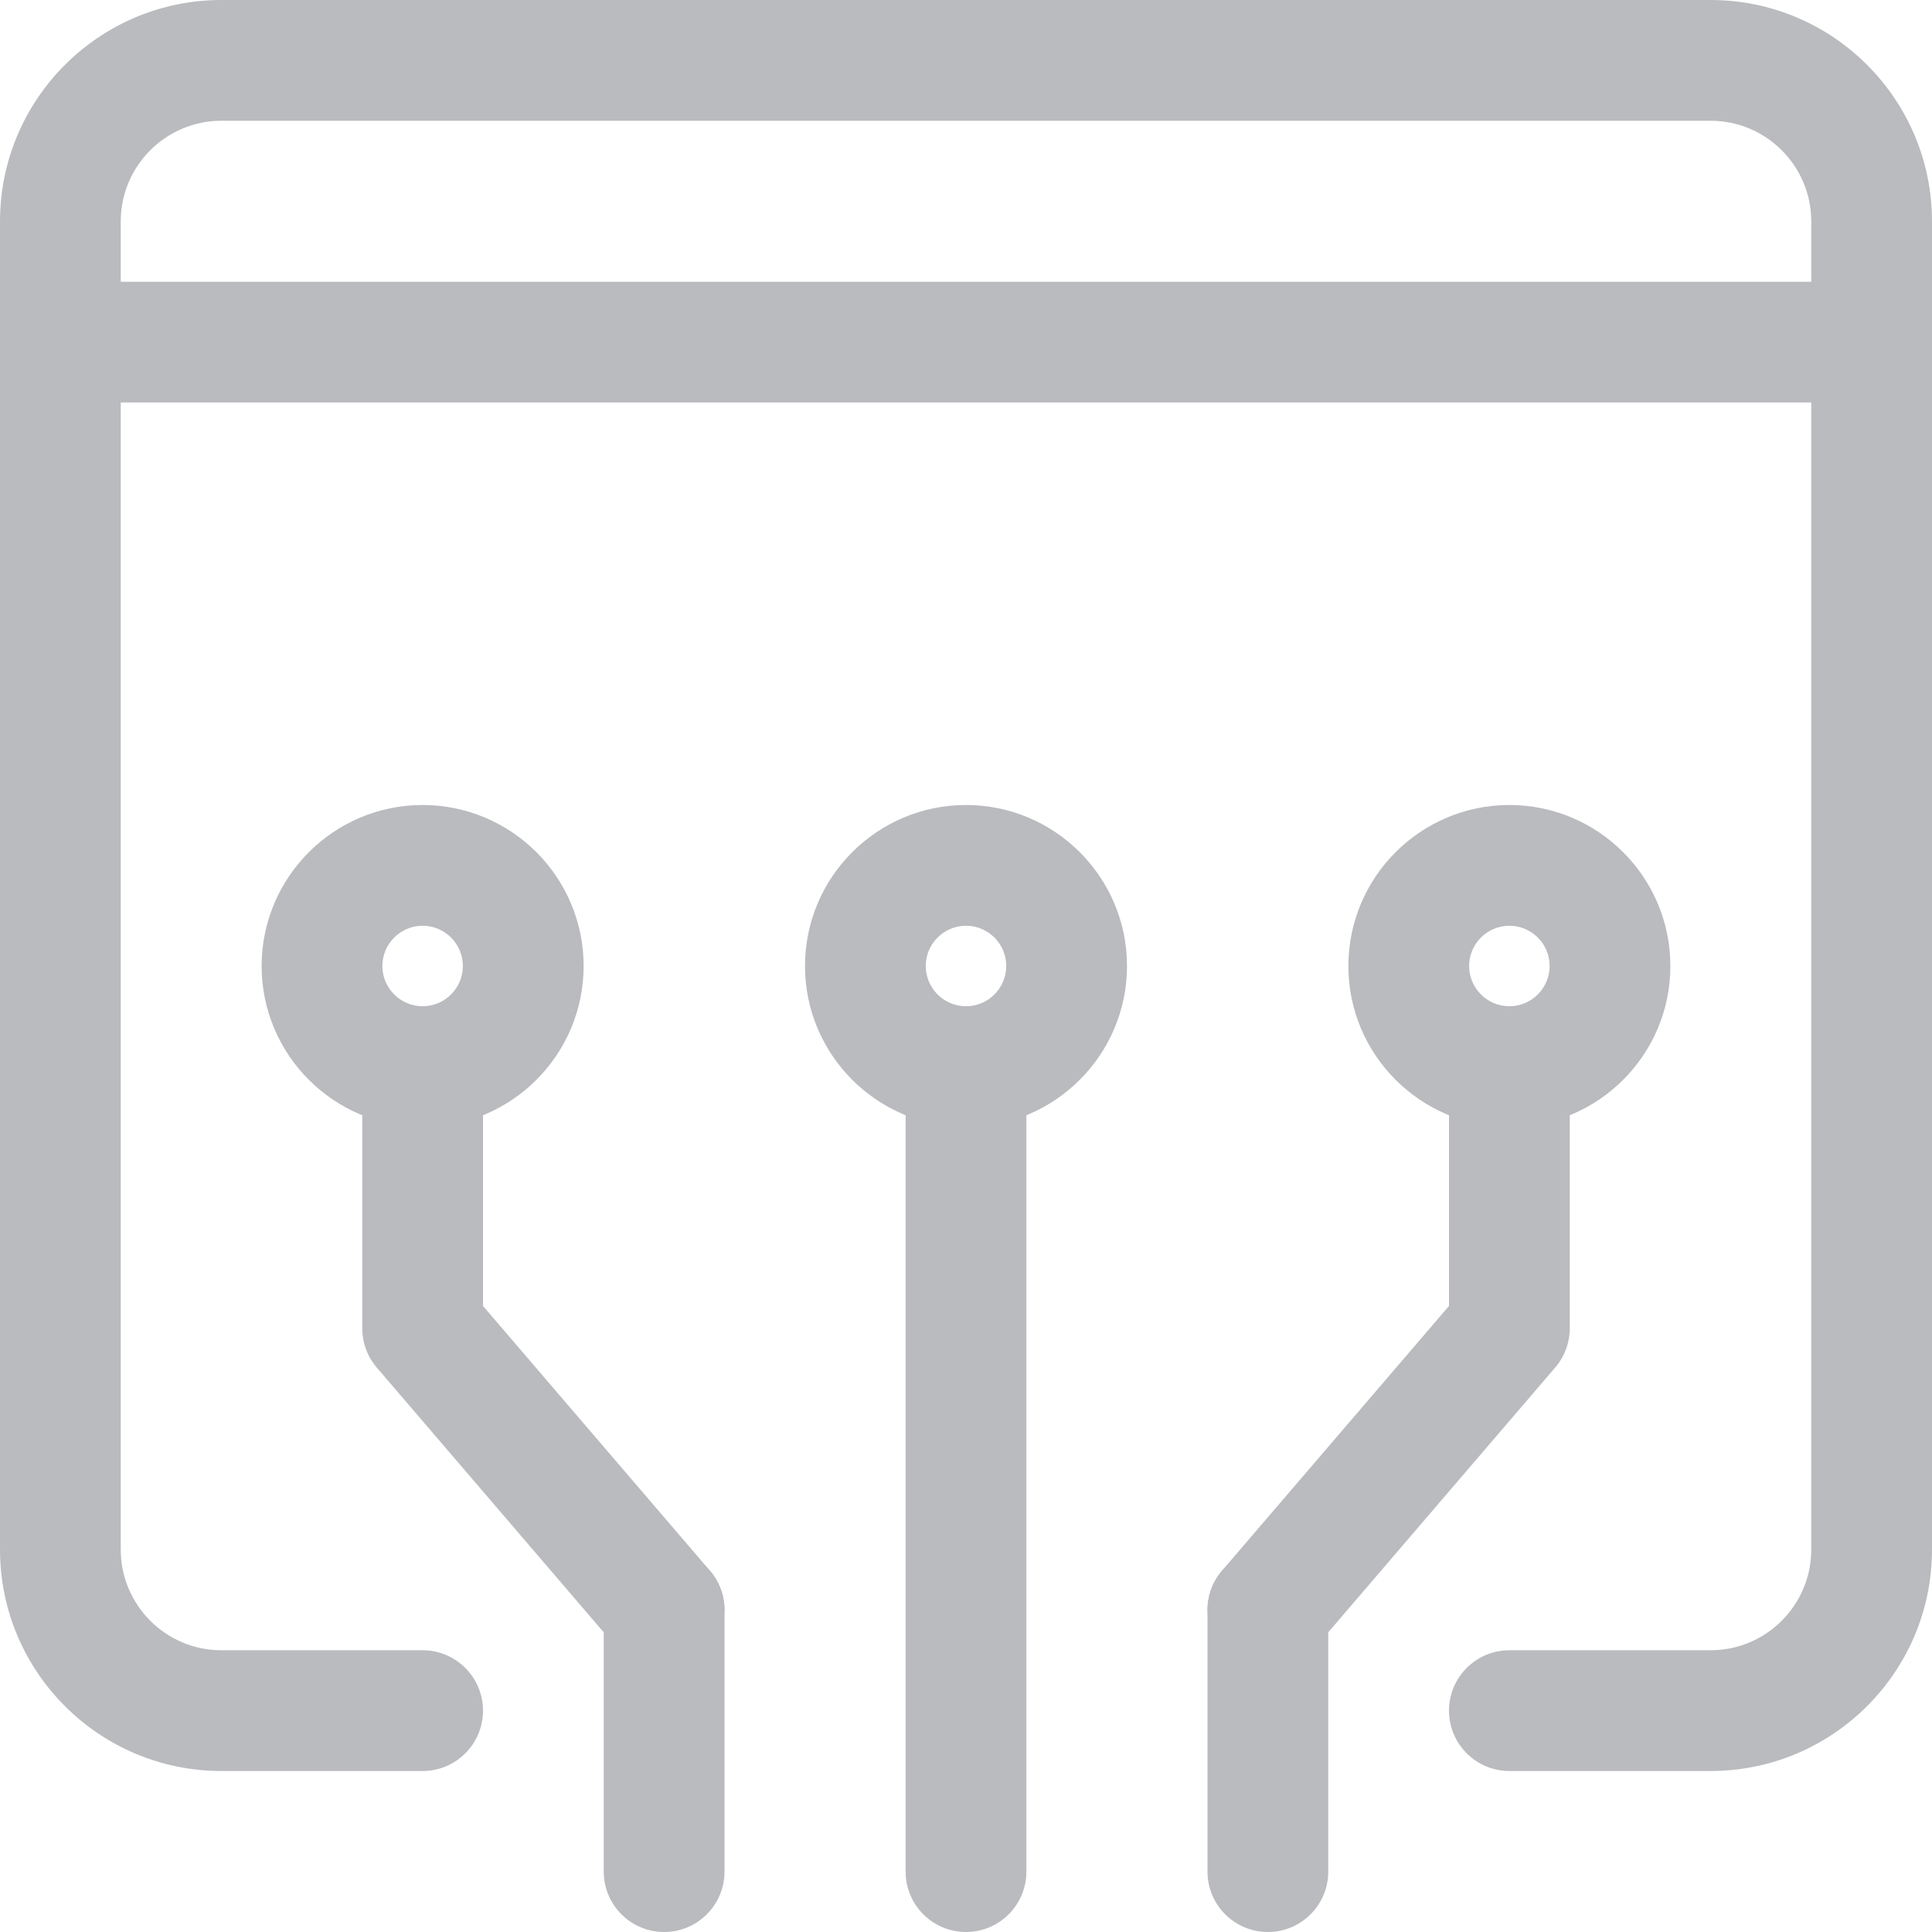 <svg id="_x31__x2C_5" fill="#b9bbbe" enable-background="new 0 0 24 24" height="512" viewBox="0 0 24 24" width="512" xmlns="http://www.w3.org/2000/svg"><path d="m12 24c-.414 0-.75-.336-.75-.75v-9.75c0-.414.336-.75.75-.75s.75.336.75.75v9.75c0 .414-.336.75-.75.75z"/><path d="m8.25 24c-.414 0-.75-.336-.75-.75v-3.25c0-.414.336-.75.75-.75s.75.336.75.75v3.25c0 .414-.336.75-.75.75z"/><path d="m8.25 20.75c-.211 0-.421-.089-.57-.262l-3-3.5c-.116-.135-.18-.309-.18-.488v-3c0-.414.336-.75.75-.75s.75.336.75.75v2.723l2.819 3.289c.27.314.233.788-.081 1.058-.141.12-.315.18-.488.18z"/><path d="m5.25 14c-1.103 0-2-.897-2-2s.897-2 2-2 2 .897 2 2-.897 2-2 2zm0-2.5c-.276 0-.5.225-.5.5s.224.5.5.5.5-.225.5-.5-.224-.5-.5-.5z"/><path d="m15.75 24c-.414 0-.75-.336-.75-.75v-3.25c0-.414.336-.75.75-.75s.75.336.75.75v3.25c0 .414-.336.75-.75.75z"/><path d="m15.75 20.75c-.173 0-.346-.06-.488-.181-.314-.27-.351-.743-.081-1.058l2.819-3.288v-2.723c0-.414.336-.75.75-.75s.75.336.75.75v3c0 .179-.064.353-.181.488l-3 3.5c-.148.173-.358.262-.569.262z"/><path d="m12 14c-1.103 0-2-.897-2-2s.897-2 2-2 2 .897 2 2-.897 2-2 2zm0-2.5c-.276 0-.5.225-.5.5s.224.5.5.5.5-.225.5-.5-.224-.5-.5-.5z"/><path d="m18.75 14c-1.103 0-2-.897-2-2s.897-2 2-2 2 .897 2 2-.897 2-2 2zm0-2.5c-.276 0-.5.225-.5.5s.224.5.5.5.5-.225.5-.5-.224-.5-.5-.5z"/><path d="m21.25 22h-2.5c-.414 0-.75-.336-.75-.75s.336-.75.75-.75h2.5c.689 0 1.25-.561 1.25-1.25v-16.5c0-.689-.561-1.25-1.25-1.25h-18.5c-.689 0-1.25.561-1.25 1.25v16.5c0 .689.561 1.25 1.25 1.25h2.5c.414 0 .75.336.75.75s-.336.75-.75.75h-2.5c-1.517 0-2.75-1.233-2.75-2.75v-16.5c0-1.517 1.233-2.75 2.75-2.75h18.5c1.517 0 2.75 1.233 2.75 2.75v16.5c0 1.517-1.233 2.75-2.75 2.75z"/><path d="m23.25 5h-22.5c-.414 0-.75-.336-.75-.75s.336-.75.75-.75h22.5c.414 0 .75.336.75.75s-.336.75-.75.75z"/></svg>
